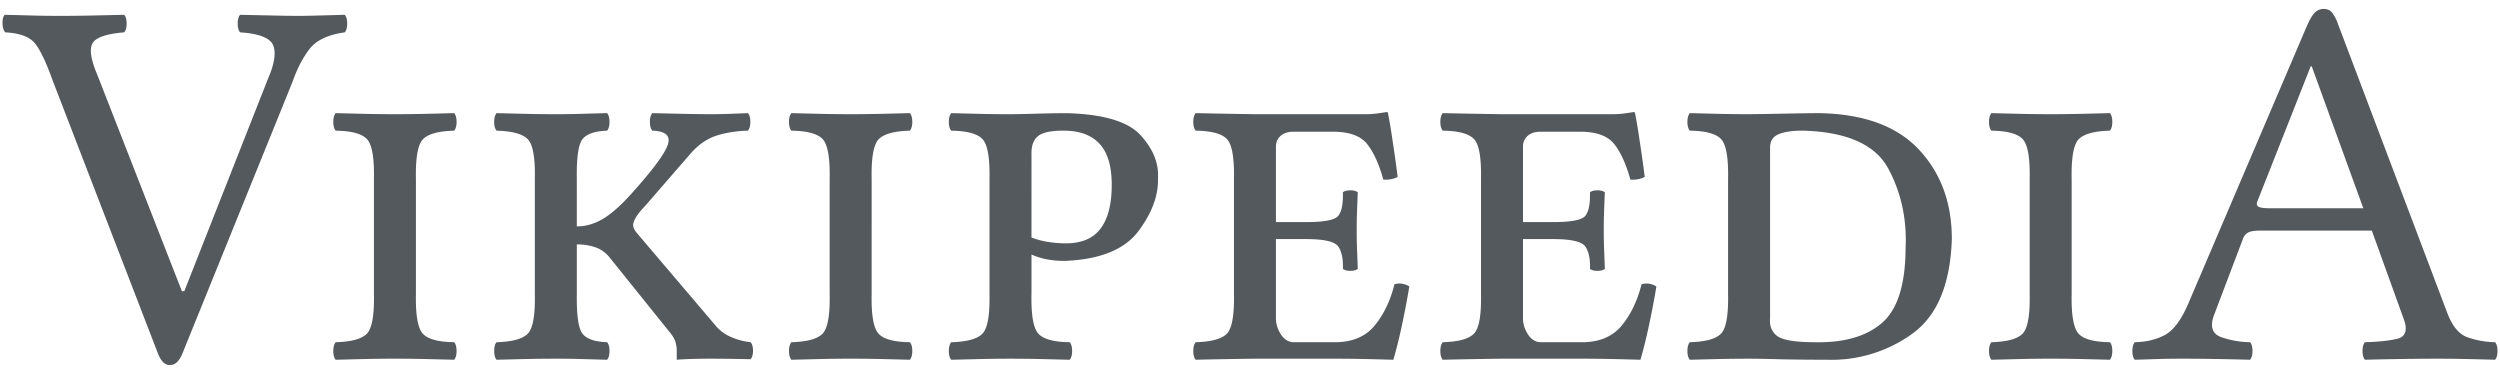 <?xml version="1.0" encoding="UTF-8"?><svg viewBox="0 0 127 19" xmlns="http://www.w3.org/2000/svg"><g id="Wikipedia" fill-rule="evenodd" fill="#54595d"><path d="M12.196 1.643c.97.064 1.53.285 1.682.661.15.377.067.93-.25 1.661L9.363 14.792H9.24L4.944 3.803c-.332-.78-.412-1.318-.24-1.611.172-.294.707-.476 1.606-.549.081-.098.122-.246.122-.445 0-.2-.04-.348-.122-.446C5.685.766 5.113.78 4.596.79a79.56 79.56 0 01-1.552.017C2.534.806 2.089.8 1.71.79A299.9 299.9 0 00.236.752C.156.85.12 1 .128 1.198c.008.199.052.347.135.445.725.039 1.224.218 1.496.54.272.322.579.961.92 1.917l5.332 13.824c.08.21.17.366.27.468.1.103.218.153.351.153a.512.512 0 00.377-.166c.104-.108.194-.26.271-.455l5.581-13.77c.226-.65.51-1.2.853-1.653.343-.453.944-.738 1.801-.858.081-.098.122-.246.122-.445 0-.2-.04-.348-.122-.446l-1.36.037c-.374.011-.712.017-1.016.017-.315 0-.724-.006-1.228-.017L12.196.752c-.08.098-.121.247-.121.446s.04.347.121.445z"/><path d="M21.129 9.095c-.022-1.074.096-1.747.354-2.018.259-.271.788-.417 1.59-.439.081-.098.121-.246.121-.445 0-.2-.04-.348-.121-.446-.548.014-1.045.027-1.492.037a67.712 67.712 0 01-3.03 0l-1.499-.037c-.08.098-.121.247-.121.446s.04.347.121.445c.802.01 1.331.153 1.59.429.258.276.376.952.354 2.028v5.832c.022 1.074-.096 1.747-.354 2.018-.259.271-.788.418-1.59.439-.08.098-.121.246-.121.446 0 .199.04.347.121.445l1.492-.037a67.711 67.711 0 013.03 0l1.499.037c.081-.098.121-.246.121-.445 0-.2-.04-.348-.121-.446-.802-.01-1.331-.152-1.59-.429-.258-.276-.376-.952-.354-2.028z"/><path d="M27.17 9.095v5.832c.022 1.074-.096 1.747-.355 2.018-.258.271-.788.418-1.59.439-.08.098-.12.246-.12.446 0 .199.04.347.12.445l1.493-.037c.446-.01.957-.016 1.532-.017.472 0 .884.006 1.235.017.351.01.803.023 1.357.037.08-.098.121-.246.121-.445 0-.2-.04-.348-.121-.446-.631-.021-1.05-.168-1.256-.439-.206-.27-.3-.944-.283-2.018v-2.51a2.8 2.8 0 01.908.134c.3.096.556.276.766.54l2.997 3.726c.182.212.297.402.344.57.047.169.068.338.06.51v.378c.157-.014.385-.026.686-.037.3-.01.63-.016.989-.017a96.899 96.899 0 012.079.027c.08-.097.121-.24.121-.432 0-.191-.04-.335-.121-.432a3.35 3.35 0 01-1.005-.268 2.085 2.085 0 01-.723-.515l-3.996-4.698a1.845 1.845 0 01-.172-.23.446.446 0 01-.071-.229c-.003-.106.043-.238.138-.398.095-.16.256-.36.483-.6l2.322-2.674c.41-.456.86-.756 1.346-.9.487-.144 1-.222 1.543-.234.08-.098.121-.246.121-.445 0-.2-.04-.348-.121-.446l-.955.037c-.283.011-.595.017-.935.017-.394 0-.842-.006-1.344-.017-.501-.01-1.044-.023-1.626-.037-.081.098-.122.247-.122.446s.04.347.122.445c.679.02.94.258.786.716-.155.458-.75 1.263-1.785 2.416-.567.641-1.072 1.092-1.516 1.352-.444.26-.883.385-1.32.376V9.095c-.016-1.074.078-1.747.284-2.018.206-.271.625-.417 1.256-.439.08-.098.121-.246.121-.445 0-.2-.04-.348-.121-.446-.554.014-1.006.027-1.357.037-.351.011-.763.017-1.235.017-.575 0-1.086-.006-1.532-.017-.447-.01-.944-.023-1.492-.037-.081.098-.122.247-.122.446s.04.347.122.445c.801.022 1.331.168 1.59.439.258.271.376.944.354 2.018z"/><path d="M44.28 9.095c-.023-1.074.096-1.747.354-2.018.258-.271.788-.417 1.59-.439.08-.098.12-.246.12-.445 0-.2-.04-.348-.12-.446-.549.014-1.046.027-1.492.037a67.712 67.712 0 01-3.031 0l-1.499-.037c-.08.098-.121.247-.121.446s.04.347.121.445c.802.01 1.332.153 1.59.429s.376.952.354 2.028v5.832c.022 1.074-.096 1.747-.354 2.018-.258.271-.788.418-1.59.439-.08.098-.121.246-.121.446 0 .199.04.347.121.445l1.492-.037a67.711 67.711 0 013.03 0l1.5.037c.08-.098.12-.246.12-.445 0-.2-.04-.348-.12-.446-.802-.01-1.332-.152-1.59-.429-.258-.276-.377-.952-.355-2.028z"/><path d="M52.4 7.853c-.014-.428.094-.739.323-.931.23-.193.662-.287 1.296-.284.8-.005 1.408.213 1.826.654.418.44.628 1.131.631 2.073.004.977-.18 1.72-.553 2.229-.374.509-.963.765-1.769.768a5.82 5.82 0 01-.877-.067 4.084 4.084 0 01-.878-.23zm0 7.074V12.93c.24.108.5.19.779.243.278.054.585.081.921.081 1.78-.074 3.02-.574 3.72-1.498.7-.925 1.034-1.83 1.005-2.714.046-.751-.248-1.476-.884-2.173-.636-.698-1.889-1.071-3.76-1.12a57.15 57.15 0 00-1.532.026c-.51.016-.954.025-1.33.027-.56 0-1.06-.006-1.498-.017l-1.499-.037c-.08.098-.121.247-.121.446s.04.347.121.445c.802.01 1.332.153 1.59.429s.376.952.354 2.028v5.832c.022 1.074-.096 1.747-.354 2.018-.258.271-.788.418-1.59.439-.08.098-.121.246-.121.446 0 .199.04.347.121.445l1.492-.037a67.711 67.711 0 013.03 0l1.5.037c.08-.098.12-.246.12-.445 0-.2-.04-.348-.12-.446-.802-.01-1.332-.152-1.59-.429-.259-.276-.377-.952-.355-2.028z"/><path d="M66.357 12.146c.912 0 1.456.128 1.63.381.173.254.251.631.232 1.131.083.068.209.101.378.101.17 0 .296-.033.378-.1l-.037-.997a27.624 27.624 0 010-1.964l.037-.928c-.082-.067-.208-.101-.378-.101s-.295.034-.378.101c.017.593-.064.993-.243 1.202-.178.208-.718.311-1.62.31h-1.538V7.448a.706.706 0 01.24-.55c.155-.134.363-.203.624-.206h2.078c.807.005 1.374.218 1.701.638.328.42.598 1.018.81 1.792.27.023.513-.022.73-.135a65.325 65.325 0 00-.264-1.88 26.383 26.383 0 00-.223-1.333c0-.054-.027-.08-.08-.08-.178.027-.343.052-.493.073a4.74 4.74 0 01-.615.034h-5.588a413.264 413.264 0 01-2.997-.054c-.081.098-.122.247-.122.446s.04.347.122.445c.801.01 1.331.153 1.59.429.257.276.375.952.354 2.028v5.832c.021 1.074-.097 1.747-.355 2.018-.258.271-.788.418-1.59.439-.08.098-.12.246-.12.446 0 .199.04.347.12.445a290.653 290.653 0 013.025-.054h4.157c.592.002 1.204.011 1.836.027l1.026.027c.164-.569.316-1.186.456-1.853.14-.666.258-1.29.354-1.873a1.11 1.11 0 00-.357-.135.91.91 0 00-.399.027c-.204.82-.531 1.51-.982 2.069-.45.56-1.095.851-1.934.874h-2.24c-.25-.017-.454-.151-.615-.402a1.491 1.491 0 01-.25-.786v-4.05z"/><path d="M78.907 12.146c.913 0 1.457.128 1.63.381.174.254.252.631.233 1.131.082.068.208.101.378.101s.296-.033.378-.1l-.037-.997a27.624 27.624 0 010-1.964c.01-.29.023-.6.037-.928-.082-.067-.208-.101-.378-.101s-.296.034-.378.101c.017.593-.064.993-.243 1.202-.179.208-.719.311-1.62.31h-1.539V7.448a.706.706 0 01.24-.55c.156-.134.364-.203.624-.206h2.08c.806.005 1.373.218 1.7.638.328.42.598 1.018.81 1.792.27.023.513-.022.73-.135a65.357 65.357 0 00-.264-1.88 26.39 26.39 0 00-.223-1.333c0-.054-.027-.08-.08-.08-.179.027-.343.052-.494.073a4.74 4.74 0 01-.614.034h-5.589a413.224 413.224 0 01-2.997-.054c-.08.098-.121.247-.121.446s.04.347.121.445c.802.01 1.332.153 1.59.429s.376.952.354 2.028v5.832c.022 1.074-.096 1.747-.354 2.018-.258.271-.788.418-1.59.439-.08.098-.121.246-.121.446 0 .199.04.347.121.445a290.653 290.653 0 013.024-.054h4.158a85.1 85.1 0 011.836.027l1.026.027c.164-.569.316-1.186.456-1.853.14-.666.258-1.29.354-1.873a1.11 1.11 0 00-.358-.135.91.91 0 00-.398.027c-.204.82-.531 1.51-.982 2.069-.45.56-1.095.851-1.934.874h-2.24c-.25-.017-.454-.151-.615-.402a1.491 1.491 0 01-.25-.786v-4.05z"/><path d="M89.92 16.169V7.475c.005-.33.162-.554.468-.671.307-.118.726-.173 1.26-.166 2.198.073 3.625.717 4.279 1.93.653 1.215.946 2.56.877 4.037-.008 1.853-.41 3.122-1.208 3.807s-1.943 1.01-3.436.972c-.991-.003-1.621-.111-1.89-.324-.269-.213-.386-.51-.35-.891zM88.84 5.801c-.561 0-1.06-.006-1.5-.017l-1.498-.037c-.08.098-.121.247-.121.446s.04.347.121.445c.802.01 1.332.153 1.59.429s.376.952.354 2.028v5.832c.022 1.074-.096 1.747-.354 2.018-.258.271-.788.418-1.59.439-.08.098-.121.246-.121.446 0 .199.04.347.121.445l1.492-.037c.446-.01.957-.016 1.532-.017.384.002.872.011 1.465.027.593.016 1.418.025 2.477.027a7.001 7.001 0 004.296-1.293c1.289-.901 1.972-2.513 2.049-4.836.002-1.838-.555-3.353-1.67-4.546-1.116-1.193-2.8-1.81-5.053-1.853-.425.002-1.047.011-1.866.027-.82.016-1.395.025-1.725.027z"/><path d="M105.24 9.095c-.022-1.074.097-1.747.355-2.018.258-.271.788-.417 1.59-.439.08-.098.12-.246.12-.445 0-.2-.04-.348-.12-.446-.549.014-1.046.027-1.492.037a67.713 67.713 0 01-3.031 0l-1.499-.037c-.08.098-.121.247-.121.446s.04.347.121.445c.802.01 1.332.153 1.59.429s.376.952.354 2.028v5.832c.022 1.074-.096 1.747-.354 2.018-.258.271-.788.418-1.59.439-.08.098-.121.246-.121.446 0 .199.04.347.121.445l1.492-.037a67.711 67.711 0 013.03 0l1.5.037c.08-.098.12-.246.12-.445 0-.2-.04-.348-.12-.446-.802-.01-1.332-.152-1.59-.429-.258-.276-.377-.952-.355-2.028z"/><path d="M115.358 10.58c-.298.003-.5-.02-.607-.07-.108-.05-.132-.146-.073-.289l2.705-6.85h.054l2.62 7.21zm-2.916 5.508l1.485-3.915a.6.6 0 01.28-.361c.13-.068.35-.1.665-.098h5.616l1.647 4.563c.173.527.051.84-.366.936-.417.097-.961.154-1.632.171-.08.098-.121.246-.121.445 0 .2.04.348.121.446a166.014 166.014 0 013.537-.054c.55 0 1.077.006 1.58.017.502.01 1.002.023 1.498.037.081-.098.121-.246.121-.446 0-.199-.04-.347-.121-.445a4.482 4.482 0 01-1.42-.256c-.42-.155-.756-.565-1.01-1.229l-5.535-14.634a2.277 2.277 0 00-.297-.6.517.517 0 00-.432-.21.614.614 0 00-.488.21c-.134.146-.274.397-.422.754l-6.002 14.048c-.35.805-.743 1.323-1.177 1.554-.433.23-.941.352-1.523.363-.08.098-.121.246-.121.445 0 .2.04.348.121.446.472-.014.865-.026 1.181-.037.317-.01.724-.016 1.222-.017.566 0 1.156.006 1.769.017.613.01 1.175.023 1.687.037.081-.098.122-.246.122-.446 0-.199-.04-.347-.122-.445a4.682 4.682 0 01-1.47-.258c-.432-.157-.563-.503-.393-1.038z"/></g></svg>